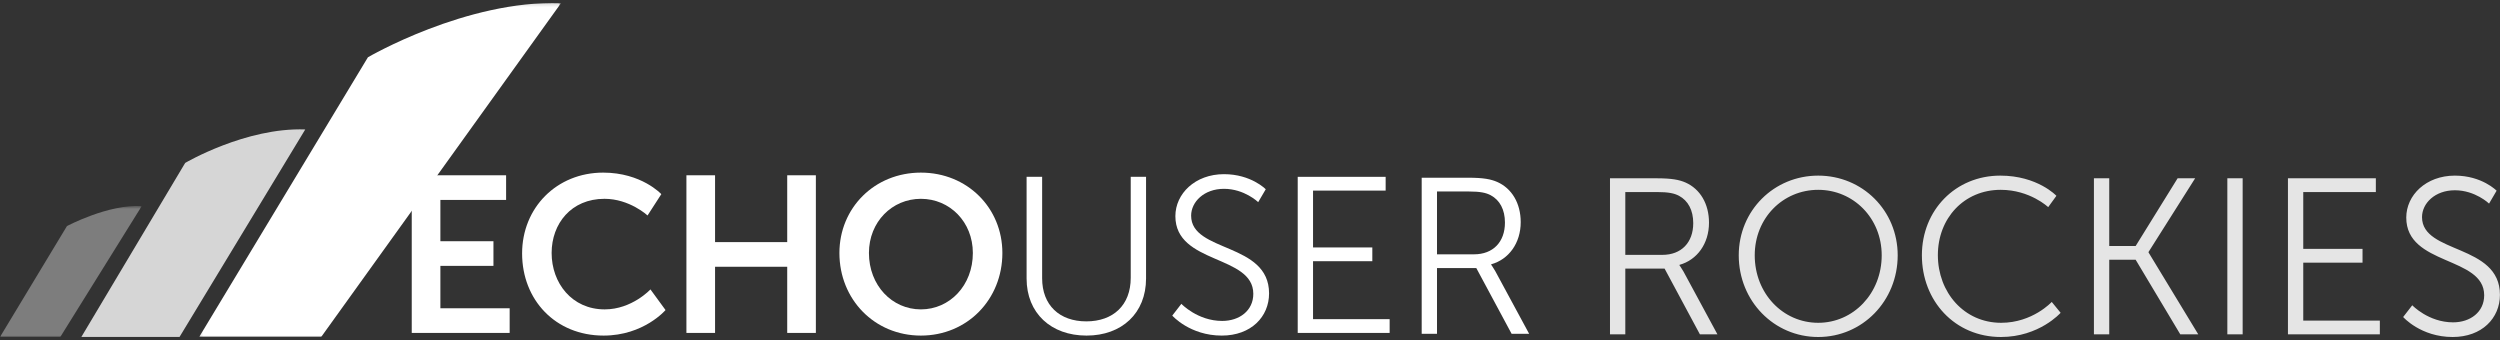 <?xml version="1.0" encoding="UTF-8"?>
<svg width="830px" height="113px" viewBox="0 0 830 113" version="1.1" xmlns="http://www.w3.org/2000/svg" xmlns:xlink="http://www.w3.org/1999/xlink">
    <rect x="0" y="0" width="830" height="113" fill="#333333" stroke="none"/>
    <!-- Generator: Sketch 42 (36781) - http://www.bohemiancoding.com/sketch -->
    <title>Artboard 3</title>
    <desc>Created with Sketch.</desc>
    <defs>
        <polygon id="path-1" points="23.524 44 0 44 0 0.518 47.048 0.518 47.048 44"></polygon>
        <polygon id="path-3" points="120.259 0.132 0.122 0.132 0.122 111 120.259 111 120.259 0.132"></polygon>
    </defs>
    <g id="eu-rockies-office-hours" stroke="none" stroke-width="1" fill="none" fill-rule="evenodd">
        <g id="Artboard-3">
            <g id="Page-1">
                <g id="Group-3" transform="translate(0, 67.868)">
                    <mask id="mask-2" fill="white">
                        <use xlink:href="#path-1"></use>
                    </mask>
                    <g id="Clip-2"></g>
                    <path d="M-0,44 L20.022,44 L47.048,0.571 C36.059,-0.178 22.225,7.191 22.225,7.191 L-0,44 Z" id="Fill-1" fill="#FFFFFF" opacity="0.6" mask="url(#mask-2)"></path>
                </g>
                <path d="M27.008,111.868 L59.603,111.868 L101.346,42.978 C81.605,42.254 61.479,54.093 61.479,54.093 L27.008,111.868 Z" id="Fill-4" fill="#FFFFFF" opacity="0.8"></path>
                <g id="Group-8" transform="translate(66, 0.868)">
                    <mask id="mask-4" fill="white">
                        <use xlink:href="#path-3"></use>
                    </mask>
                    <g id="Clip-7"></g>
                    <path d="M0.122,111 L40.633,111 L120.259,0.176 C88.75,-0.91 56.152,18.147 56.152,18.147 L0.122,111 Z" id="Fill-6" fill="#FFFFFF" mask="url(#mask-4)"></path>
                </g>
                <polygon id="Fill-9" fill="#FFFFFF" points="136.698 58.192 168.026 58.192 168.026 66.375 146.208 66.375 146.208 80.086 163.825 80.086 163.825 88.268 146.208 88.268 146.208 102.347 169.206 102.347 169.206 110.53 136.698 110.53"></polygon>
                <path d="M200.245,57.307 C212.997,57.307 219.557,64.457 219.557,64.457 L214.987,71.535 C214.987,71.535 209.016,66.005 200.686,66.005 C189.63,66.005 183.141,74.263 183.141,83.993 C183.141,93.945 189.85,102.716 200.761,102.716 C209.827,102.716 215.946,96.082 215.946,96.082 L220.958,102.938 C220.958,102.938 213.733,111.415 200.391,111.415 C184.395,111.415 173.339,99.546 173.339,84.141 C173.339,68.954 184.837,57.307 200.245,57.307" id="Fill-11" fill="#FFFFFF"></path>
                <polygon id="Fill-13" fill="#FFFFFF" points="227.891 58.192 237.399 58.192 237.399 80.38 261.356 80.38 261.356 58.192 270.866 58.192 270.866 110.53 261.356 110.53 261.356 88.563 237.399 88.563 237.399 110.53 227.891 110.53"></polygon>
                <path d="M305.737,102.717 C315.321,102.717 322.987,94.755 322.987,83.993 C322.987,73.673 315.321,66.006 305.737,66.006 C296.155,66.006 288.487,73.673 288.487,83.993 C288.487,94.755 296.155,102.717 305.737,102.717 M305.737,57.308 C321.143,57.308 332.79,69.029 332.79,83.993 C332.79,99.4 321.143,111.415 305.737,111.415 C290.331,111.415 278.684,99.4 278.684,83.993 C278.684,69.029 290.331,57.308 305.737,57.308" id="Fill-15" fill="#FFFFFF"></path>
                <path d="M340.829,58.708 L345.989,58.708 L345.989,92.396 C345.989,101.315 351.739,106.697 360.659,106.697 C369.579,106.697 375.401,101.315 375.401,92.249 L375.401,58.708 L380.489,58.708 L380.489,92.47 C380.489,103.97 372.454,111.415 360.733,111.415 C348.938,111.415 340.829,103.97 340.829,92.47 L340.829,58.708 Z" id="Fill-17" fill="#FFFFFF"></path>
                <path d="M392.214,100.874 C392.214,100.874 397.595,106.55 405.777,106.55 C411.452,106.55 416.097,103.159 416.097,97.557 C416.097,84.509 390.224,87.826 390.224,71.756 C390.224,64.311 396.784,57.824 406.366,57.824 C415.36,57.824 420.226,62.837 420.226,62.837 L417.72,67.112 C417.72,67.112 413.15,62.689 406.366,62.689 C399.732,62.689 395.456,67.038 395.456,71.608 C395.456,83.919 421.331,80.381 421.331,97.409 C421.331,105.149 415.36,111.415 405.63,111.415 C395.015,111.415 389.191,104.78 389.191,104.78 L392.214,100.874 Z" id="Fill-19" fill="#FFFFFF"></path>
                <polygon id="Fill-21" fill="#FFFFFF" points="430.843 58.708 460.034 58.708 460.034 63.279 435.929 63.279 435.929 82.15 455.611 82.15 455.611 86.721 435.929 86.721 435.929 105.96 461.361 105.96 461.361 110.53 430.843 110.53"></polygon>
                <path d="M489.396,84.433 C495.662,84.433 499.642,80.378 499.642,73.891 C499.642,69.616 497.947,66.446 494.925,64.825 C493.376,64.013 491.535,63.572 487.554,63.572 L477.085,63.572 L477.085,84.433 L489.396,84.433 Z M472,59 L487.332,59 C492.64,59 495,59.517 497.062,60.402 C501.927,62.539 504.876,67.478 504.876,73.744 C504.876,80.746 500.896,86.128 495.072,87.749 L495.072,87.897 C495.072,87.897 495.587,88.561 496.4,89.961 L507.677,110.823 L501.855,110.823 L490.134,89.003 L477.085,89.003 L477.085,110.823 L472,110.823 L472,59 Z" id="Fill-23" fill="#FFFFFF"></path>
            </g>
            <path d="M534.517,111 L534.517,59.189 L549.847,59.189 C555.153,59.189 557.512,59.705 559.575,60.589 C564.44,62.727 567.388,67.664 567.388,73.929 C567.388,80.93 563.408,86.311 557.585,87.932 L557.585,88.079 C557.585,88.079 558.101,88.743 558.912,90.143 L570.188,111 L564.366,111 L552.648,89.185 L539.603,89.185 L539.603,111 L534.517,111 Z M539.603,84.615 L551.911,84.615 C558.175,84.615 562.155,80.562 562.155,74.076 C562.155,69.802 560.46,66.633 557.438,65.011 C555.89,64.201 554.048,63.758 550.068,63.758 L539.603,63.758 L539.603,84.615 Z M577.263,84.763 C577.263,69.875 588.982,58.305 603.648,58.305 C618.314,58.305 630.033,69.875 630.033,84.763 C630.033,99.945 618.314,111.884 603.648,111.884 C588.982,111.884 577.263,99.945 577.263,84.763 Z M582.57,84.763 C582.57,97.439 591.93,107.168 603.648,107.168 C615.293,107.168 624.726,97.439 624.726,84.763 C624.726,72.381 615.293,63.021 603.648,63.021 C591.93,63.021 582.57,72.381 582.57,84.763 Z M638.066,84.763 C638.066,99.871 648.973,111.884 664.303,111.884 C677.053,111.884 684.128,103.851 684.128,103.851 L681.18,100.24 C681.18,100.24 674.842,107.168 664.377,107.168 C652.069,107.168 643.372,97.071 643.372,84.689 C643.372,72.455 652.069,63.021 664.229,63.021 C673.958,63.021 680.001,68.77 680.001,68.77 L682.728,65.011 C682.728,65.011 676.464,58.305 664.082,58.305 C649.268,58.305 638.066,69.728 638.066,84.763 Z M695.183,111 L700.269,111 L700.269,86.237 L709.039,86.237 L723.853,111 L729.822,111 L713.314,83.805 L713.314,83.657 L728.791,59.189 L722.968,59.189 L709.039,81.667 L700.269,81.667 L700.269,59.189 L695.183,59.189 L695.183,111 Z M739.477,111 L744.562,111 L744.562,59.189 L739.477,59.189 L739.477,111 Z M759.597,111 L790.109,111 L790.109,106.431 L764.682,106.431 L764.682,87.195 L784.36,87.195 L784.36,82.626 L764.682,82.626 L764.682,63.758 L788.782,63.758 L788.782,59.189 L759.597,59.189 L759.597,111 Z M797.847,105.251 C797.847,105.251 803.67,111.884 814.283,111.884 C824.011,111.884 829.981,105.62 829.981,97.881 C829.981,80.857 804.112,84.394 804.112,72.086 C804.112,67.517 808.387,63.169 815.02,63.169 C821.8,63.169 826.369,67.591 826.369,67.591 L828.875,63.316 C828.875,63.316 824.011,58.305 815.02,58.305 C805.439,58.305 798.879,64.79 798.879,72.234 C798.879,88.3 824.748,84.984 824.748,98.029 C824.748,103.63 820.105,107.02 814.43,107.02 C806.249,107.02 800.869,101.345 800.869,101.345 L797.847,105.251 Z" id="Rockies" fill="#FFFFFF" opacity="0.87"></path>
        </g>
    </g>
</svg>